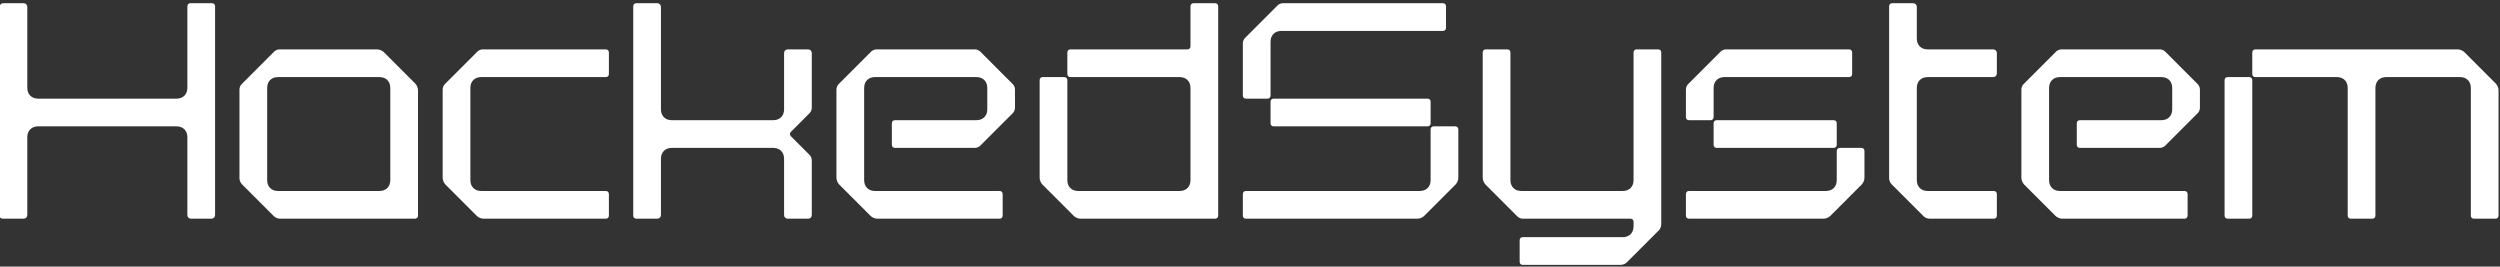 <?xml version="1.0" encoding="UTF-8" standalone="no"?>
<!DOCTYPE svg PUBLIC "-//W3C//DTD SVG 1.1//EN" "http://www.w3.org/Graphics/SVG/1.1/DTD/svg11.dtd">
<svg width="100%" height="100%" viewBox="0 0 647 69" version="1.1" xmlns="http://www.w3.org/2000/svg" xmlns:xlink="http://www.w3.org/1999/xlink" xml:space="preserve" xmlns:serif="http://www.serif.com/" style="fill-rule:evenodd;clip-rule:evenodd;stroke-linejoin:round;stroke-miterlimit:2;">
    <rect x="0" y="0" width="647" height="69" fill="#333333" stroke="none"/>
    <g transform="matrix(1,0,0,1,-483,-449)">
        <g transform="matrix(1.333,0,0,1.333,-168.725,0)">
            <g id="title">
                <g transform="matrix(0.83,0,0,0.83,426.753,277.768)">
                    <g id="path190150">
                        <path d="M124.341,122.32L119.588,122.32C119.084,122.32 118.724,121.96 118.724,121.456L118.724,103.238C118.724,101.726 117.716,100.718 116.204,100.718L83.801,100.718C82.289,100.718 81.281,101.726 81.281,103.238L81.281,121.456C81.281,121.96 80.921,122.32 80.417,122.32L75.52,122.32C75.088,122.32 74.8,122.032 74.8,121.6L74.8,72.78C74.8,72.275 75.16,71.915 75.664,71.915L80.417,71.915C80.921,71.915 81.281,72.275 81.281,72.78L81.281,91.717C81.281,93.229 82.289,94.237 83.801,94.237L116.204,94.237C117.716,94.237 118.724,93.229 118.724,91.717L118.724,72.636C118.724,72.203 119.012,71.915 119.444,71.915L124.485,71.915C124.917,71.915 125.205,72.203 125.205,72.636L125.205,121.456C125.205,121.96 124.845,122.32 124.341,122.32Z" style="fill:white;fill-rule:nonzero;"/>
                    </g>
                </g>
                <g transform="matrix(0.83,0,0,0.83,469.738,277.767)">
                    <g id="path190152">
                        <path d="M79.625,90.853L87.257,83.22C87.545,82.932 88.049,82.716 88.481,82.716L111.307,82.716C111.884,82.716 112.532,83.004 112.892,83.364L120.236,90.709C120.596,91.069 120.884,91.717 120.884,92.293L120.884,121.6C120.884,122.032 120.596,122.32 120.164,122.32L88.625,122.32C88.121,122.32 87.545,122.104 87.185,121.744L79.697,114.255C79.337,113.895 79.121,113.319 79.121,112.815L79.121,92.077C79.121,91.645 79.337,91.141 79.625,90.853ZM88.121,115.839L111.883,115.839C113.396,115.839 114.404,114.831 114.404,113.319L114.404,91.717C114.404,90.205 113.396,89.197 111.883,89.197L88.121,89.197C86.609,89.197 85.601,90.205 85.601,91.717L85.601,113.319C85.601,114.831 86.609,115.839 88.121,115.839Z" style="fill:white;fill-rule:nonzero;"/>
                    </g>
                </g>
                <g transform="matrix(0.83,0,0,0.83,507.994,277.767)">
                    <g id="path190154">
                        <path d="M118.724,89.197L89.561,89.197C88.049,89.197 87.041,90.205 87.041,91.717L87.041,113.319C87.041,114.831 88.049,115.839 89.561,115.839L118.724,115.839C119.156,115.839 119.444,116.127 119.444,116.559L119.444,121.6C119.444,122.032 119.156,122.32 118.724,122.32L90.137,122.32C89.561,122.32 88.913,122.032 88.553,121.672L81.209,114.327C80.848,113.967 80.56,113.319 80.56,112.743L80.56,92.077C80.56,91.645 80.777,91.141 81.064,90.853L88.697,83.22C88.985,82.932 89.489,82.716 89.921,82.716L118.724,82.716C119.156,82.716 119.444,83.004 119.444,83.436L119.444,88.477C119.444,88.909 119.156,89.197 118.724,89.197Z" style="fill:white;fill-rule:nonzero;"/>
                    </g>
                </g>
                <g transform="matrix(0.83,0,0,0.83,546.189,277.768)">
                    <g id="path190156">
                        <path d="M120.885,83.58L120.885,96.398C120.885,96.83 120.668,97.334 120.38,97.622L115.988,102.014C115.7,102.302 115.7,102.734 115.988,103.022L120.38,107.415C120.668,107.703 120.885,108.207 120.885,108.639L120.885,121.456C120.885,121.96 120.524,122.32 120.02,122.32L115.268,122.32C114.764,122.32 114.404,121.96 114.404,121.456L114.404,108.279C114.404,106.766 113.396,105.758 111.884,105.758L88.122,105.758C86.609,105.758 85.601,106.766 85.601,108.279L85.601,121.456C85.601,121.96 85.241,122.32 84.737,122.32L79.841,122.32C79.409,122.32 79.121,122.032 79.121,121.6L79.121,72.636C79.121,72.203 79.409,71.915 79.841,71.915L84.737,71.915C85.241,71.915 85.601,72.275 85.601,72.78L85.601,96.758C85.601,98.27 86.609,99.278 88.122,99.278L111.884,99.278C113.396,99.278 114.404,98.27 114.404,96.758L114.404,83.58C114.404,83.076 114.764,82.716 115.268,82.716L120.02,82.716C120.524,82.716 120.885,83.076 120.885,83.58Z" style="fill:white;fill-rule:nonzero;"/>
                    </g>
                </g>
                <g transform="matrix(0.83,0,0,0.83,585.64,277.767)">
                    <g id="path190158">
                        <path d="M92.802,99.278L111.884,99.278C113.396,99.278 114.404,98.27 114.404,96.758L114.404,91.717C114.404,90.205 113.396,89.197 111.884,89.197L88.121,89.197C86.609,89.197 85.601,90.205 85.601,91.717L85.601,113.319C85.601,114.831 86.609,115.839 88.121,115.839L117.284,115.839C117.716,115.839 118.004,116.127 118.004,116.559L118.004,121.6C118.004,122.032 117.716,122.32 117.284,122.32L88.698,122.32C88.121,122.32 87.473,122.032 87.113,121.672L79.769,114.327C79.409,113.967 79.121,113.319 79.121,112.743L79.121,92.077C79.121,91.645 79.337,91.141 79.625,90.853L87.257,83.22C87.545,82.932 88.049,82.716 88.481,82.716L111.523,82.716C111.955,82.716 112.459,82.932 112.748,83.22L120.38,90.853C120.668,91.141 120.884,91.645 120.884,92.077L120.884,96.398C120.884,96.83 120.668,97.334 120.38,97.622L112.748,105.254C112.459,105.542 111.955,105.758 111.523,105.758L92.802,105.758C92.37,105.758 92.082,105.47 92.082,105.038L92.082,99.998C92.082,99.566 92.37,99.278 92.802,99.278Z" style="fill:white;fill-rule:nonzero;"/>
                    </g>
                </g>
                <g transform="matrix(0.83,0,0,0.83,625.091,277.768)">
                    <g id="path190160">
                        <path d="M86.321,82.716L113.684,82.716C114.116,82.716 114.404,82.428 114.404,81.996L114.404,72.636C114.404,72.203 114.692,71.915 115.124,71.915L120.164,71.915C120.596,71.915 120.884,72.203 120.884,72.636L120.884,121.6C120.884,122.032 120.596,122.32 120.164,122.32L88.697,122.32C88.121,122.32 87.473,122.032 87.113,121.672L79.769,114.327C79.409,113.967 79.121,113.319 79.121,112.743L79.121,89.917C79.121,89.485 79.409,89.197 79.841,89.197L84.881,89.197C85.313,89.197 85.601,89.485 85.601,89.917L85.601,113.319C85.601,114.831 86.609,115.839 88.121,115.839L111.883,115.839C113.396,115.839 114.404,114.831 114.404,113.319L114.404,91.717C114.404,90.205 113.396,89.197 111.883,89.197L86.321,89.197C85.889,89.197 85.601,88.909 85.601,88.477L85.601,83.436C85.601,83.004 85.889,82.716 86.321,82.716Z" style="fill:white;fill-rule:nonzero;"/>
                    </g>
                </g>
                <g transform="matrix(0.83,0,0,0.83,668.128,277.768)">
                    <g id="path190162">
                        <path d="M74.8,81.276C74.8,80.844 75.017,80.34 75.305,80.052L82.937,72.42C83.225,72.132 83.729,71.915 84.161,71.915L121.604,71.915C122.037,71.915 122.325,72.203 122.325,72.636L122.325,77.676C122.325,78.108 122.037,78.396 121.604,78.396L83.801,78.396C82.289,78.396 81.281,79.404 81.281,80.916L81.281,93.517C81.281,93.949 80.993,94.237 80.561,94.237L75.521,94.237C75.088,94.237 74.8,93.949 74.8,93.517C74.8,93.517 74.8,81.276 74.8,81.276ZM74.8,116.559C74.8,116.127 75.088,115.839 75.521,115.839L116.204,115.839C117.716,115.839 118.724,114.831 118.724,113.319L118.724,101.438C118.724,101.006 119.012,100.718 119.444,100.718L124.485,100.718C124.917,100.718 125.205,101.006 125.205,101.438L125.205,112.743C125.205,113.319 124.917,113.967 124.557,114.327L117.212,121.672C116.852,122.032 116.204,122.32 115.628,122.32L75.521,122.32C75.088,122.32 74.8,122.032 74.8,121.6C74.8,121.6 74.8,116.559 74.8,116.559ZM118.004,100.718L82.001,100.718C81.569,100.718 81.281,100.43 81.281,99.998L81.281,94.957C81.281,94.525 81.569,94.237 82.001,94.237L118.004,94.237C118.436,94.237 118.724,94.525 118.724,94.957L118.724,99.998C118.724,100.43 118.436,100.718 118.004,100.718Z" style="fill:white;fill-rule:nonzero;"/>
                    </g>
                </g>
                <g transform="matrix(0.83,0,0,0.83,711.113,277.767)">
                    <g id="path190164">
                        <path d="M79.841,82.716L84.881,82.716C85.314,82.716 85.602,83.004 85.602,83.436L85.602,113.319C85.602,114.831 86.609,115.839 88.122,115.839L111.884,115.839C113.396,115.839 114.404,114.831 114.404,113.319L114.404,83.436C114.404,83.004 114.692,82.716 115.124,82.716L120.165,82.716C120.596,82.716 120.884,83.004 120.884,83.436L120.884,123.616C120.884,124.12 120.668,124.696 120.309,125.056L112.82,132.545C112.46,132.905 111.884,133.121 111.379,133.121L88.481,133.121C88.05,133.121 87.762,132.833 87.762,132.401L87.762,127.36C87.762,126.928 88.05,126.64 88.481,126.64L111.884,126.64C113.396,126.64 114.404,125.632 114.404,124.12L114.404,123.04C114.404,122.608 114.116,122.32 113.684,122.32L88.481,122.32C88.05,122.32 87.545,122.104 87.257,121.816L79.769,114.327C79.409,113.967 79.121,113.319 79.121,112.743L79.121,83.436C79.121,83.004 79.409,82.716 79.841,82.716Z" style="fill:white;fill-rule:nonzero;"/>
                    </g>
                </g>
                <g transform="matrix(0.83,0,0,0.83,750.563,277.767)">
                    <g id="path190166">
                        <path d="M79.121,92.077C79.121,91.645 79.337,91.141 79.625,90.853L87.257,83.22C87.545,82.932 88.05,82.716 88.481,82.716L117.284,82.716C117.716,82.716 118.004,83.004 118.004,83.436L118.004,88.477C118.004,88.909 117.716,89.197 117.284,89.197L88.122,89.197C86.609,89.197 85.602,90.205 85.602,91.717L85.602,98.558C85.602,98.99 85.313,99.278 84.881,99.278L79.841,99.278C79.409,99.278 79.121,98.99 79.121,98.558L79.121,92.077L79.121,92.077L79.121,92.077ZM79.121,116.559C79.121,116.127 79.409,115.839 79.841,115.839L111.884,115.839C113.396,115.839 114.404,114.831 114.404,113.319L114.404,106.478C114.404,106.046 114.692,105.758 115.124,105.758L120.165,105.758C120.596,105.758 120.884,106.046 120.884,106.478L120.884,112.743C120.884,113.319 120.596,113.967 120.236,114.327L112.892,121.672C112.532,122.032 111.884,122.32 111.308,122.32L79.841,122.32C79.409,122.32 79.121,122.032 79.121,121.6C79.121,121.6 79.121,116.559 79.121,116.559ZM86.321,99.278L113.684,99.278C114.116,99.278 114.404,99.566 114.404,99.998L114.404,105.038C114.404,105.47 114.116,105.758 113.684,105.758L86.321,105.758C85.89,105.758 85.602,105.47 85.602,105.038L85.602,99.998C85.602,99.566 85.89,99.278 86.321,99.278Z" style="fill:white;fill-rule:nonzero;"/>
                    </g>
                </g>
                <g transform="matrix(0.83,0,0,0.83,783.142,277.768)">
                    <g id="path190168">
                        <path d="M112.603,116.559L112.603,121.6C112.603,122.032 112.315,122.32 111.883,122.32L96.905,122.32C96.401,122.32 95.825,122.104 95.465,121.744L87.977,114.255C87.617,113.895 87.401,113.319 87.401,112.815L87.401,72.636C87.401,72.203 87.688,71.916 88.121,71.916L93.017,71.916C93.521,71.916 93.881,72.275 93.881,72.78L93.881,80.196C93.881,81.708 94.889,82.716 96.401,82.716L111.739,82.716C112.243,82.716 112.603,83.076 112.603,83.58L112.603,88.333C112.603,88.837 112.243,89.197 111.739,89.197L96.401,89.197C94.889,89.197 93.881,90.205 93.881,91.717L93.881,113.319C93.881,114.831 94.889,115.839 96.401,115.839L111.883,115.839C112.315,115.839 112.603,116.127 112.603,116.559Z" style="fill:white;fill-rule:nonzero;"/>
                    </g>
                </g>
                <g transform="matrix(0.83,0,0,0.83,815.693,277.767)">
                    <g id="path190170">
                        <path d="M92.802,99.278L111.884,99.278C113.396,99.278 114.404,98.27 114.404,96.758L114.404,91.717C114.404,90.205 113.396,89.197 111.884,89.197L88.121,89.197C86.609,89.197 85.601,90.205 85.601,91.717L85.601,113.319C85.601,114.831 86.609,115.839 88.121,115.839L117.284,115.839C117.716,115.839 118.004,116.127 118.004,116.559L118.004,121.6C118.004,122.032 117.716,122.32 117.284,122.32L88.698,122.32C88.121,122.32 87.473,122.032 87.113,121.672L79.769,114.327C79.409,113.967 79.121,113.319 79.121,112.743L79.121,92.077C79.121,91.645 79.337,91.141 79.625,90.853L87.257,83.22C87.545,82.932 88.049,82.716 88.481,82.716L111.523,82.716C111.955,82.716 112.459,82.932 112.748,83.22L120.38,90.853C120.668,91.141 120.884,91.645 120.884,92.077L120.884,96.398C120.884,96.83 120.668,97.334 120.38,97.622L112.748,105.254C112.459,105.542 111.955,105.758 111.523,105.758L92.802,105.758C92.37,105.758 92.082,105.47 92.082,105.038L92.082,99.998C92.082,99.566 92.37,99.278 92.802,99.278Z" style="fill:white;fill-rule:nonzero;"/>
                    </g>
                </g>
                <g transform="matrix(0.83,0,0,0.83,864.406,277.767)">
                    <g id="path190172">
                        <path d="M67.961,89.917C67.961,89.485 68.249,89.197 68.681,89.197L73.721,89.197C74.153,89.197 74.441,89.485 74.441,89.917L74.441,121.6C74.441,122.032 74.153,122.32 73.721,122.32L68.681,122.32C68.249,122.32 67.961,122.032 67.961,121.6L67.961,89.917ZM74.441,88.477L74.441,83.436C74.441,83.004 74.73,82.716 75.162,82.716L122.47,82.716C123.046,82.716 123.694,83.004 124.054,83.364L131.398,90.709C131.758,91.069 132.046,91.717 132.046,92.293L132.046,121.6C132.046,122.032 131.758,122.32 131.326,122.32L126.286,122.32C125.854,122.32 125.566,122.032 125.566,121.6L125.566,91.717C125.566,90.205 124.558,89.197 123.046,89.197L105.764,89.197C104.252,89.197 103.244,90.205 103.244,91.717L103.244,121.6C103.244,122.032 102.956,122.32 102.524,122.32L97.483,122.32C97.052,122.32 96.763,122.032 96.763,121.6L96.763,91.717C96.763,90.205 95.755,89.197 94.243,89.197L75.162,89.197C74.73,89.197 74.441,88.909 74.441,88.477Z" style="fill:white;fill-rule:nonzero;"/>
                    </g>
                </g>
            </g>
        </g>
    </g>
</svg>
